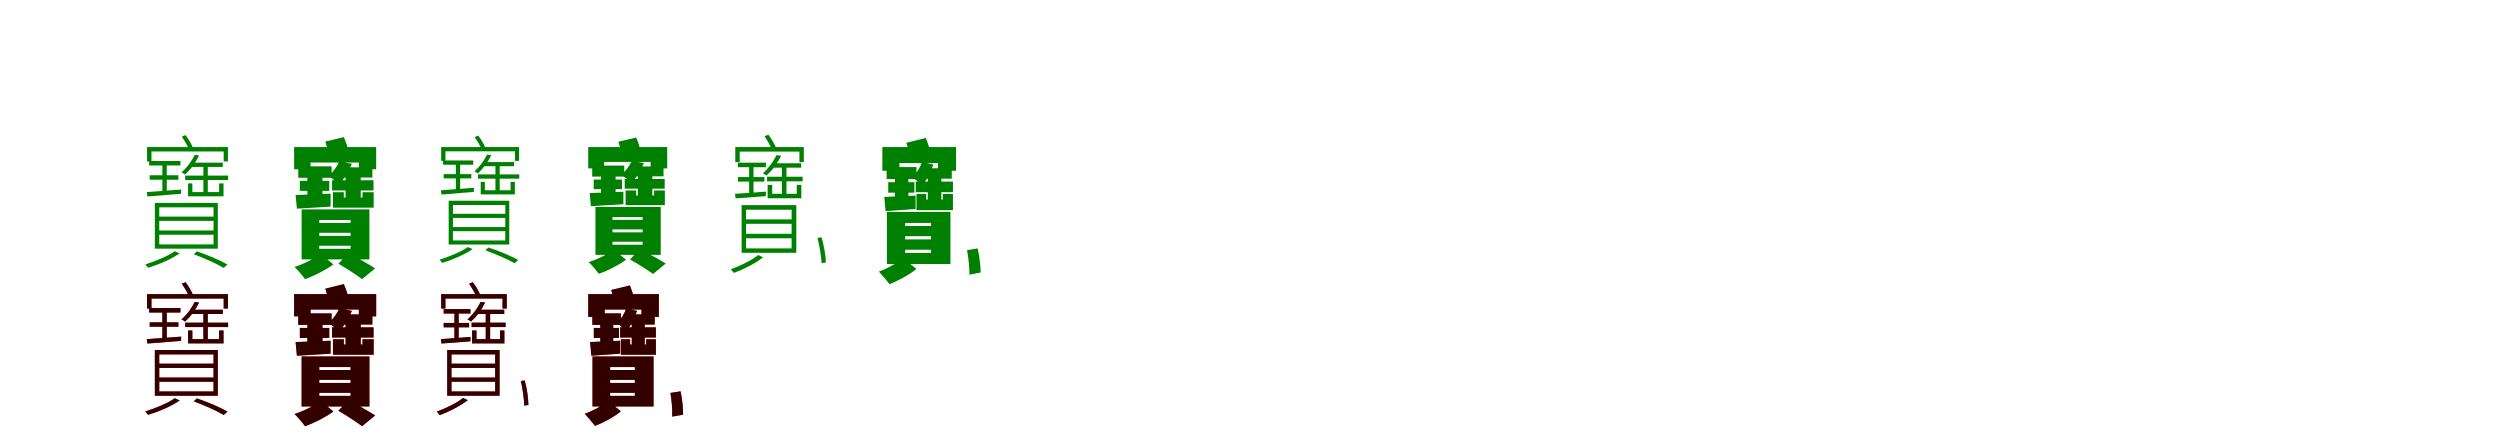 <?xml version="1.0" encoding="UTF-8"?>
<svg width="1700" height="300" xmlns="http://www.w3.org/2000/svg">
<rect width="100%" height="100%" fill="white"/>
<g fill="green" transform="translate(100 100) scale(0.1 -0.1)"><path d="M-0.0 0.0V-98.0H30.0V-30.0H521.0V-98.0H550.0V0.0ZM14.0 -95.0V-125.0H227.0V-95.0ZM18.0 -192.0V-222.0H213.0V-192.0ZM259.0 -194.0V-224.0H551.0V-194.0ZM-2.0 -306.0 2.0 -336.0C67.0 -331.0 147.0 -325.0 231.0 -318.0L232.0 -289.0C141.0 -296.0 60.0 -302.0 -2.0 -306.0ZM104.0 -121.0V-316.0L134.0 -313.0V-121.0ZM324.0 -53.0C306.0 -91.0 276.0 -135.0 234.0 -172.0C242.0 -175.0 252.0 -181.0 258.0 -187.0C302.0 -147.0 332.0 -102.0 354.0 -57.0ZM311.0 -106.0 293.0 -135.0H515.0V-106.0ZM383.0 -117.0V-320.0H413.0V-117.0ZM279.0 -247.0V-335.0H520.0V-247.0H490.0V-306.0H308.0V-247.0ZM83.0 -502.0H452.0V-567.0H83.0ZM83.0 -596.0H452.0V-662.0H83.0ZM83.0 -410.0H452.0V-473.0H83.0ZM53.0 -380.0V-691.0H481.0V-380.0ZM318.0 -729.0C394.0 -758.0 474.0 -793.0 521.0 -822.0L547.0 -799.0C497.0 -770.0 415.0 -735.0 339.0 -709.0ZM188.0 -708.0C146.0 -740.0 57.0 -776.0 -12.0 -798.0C-7.0 -804.0 3.0 -815.0 7.0 -821.0C77.0 -800.0 164.0 -763.0 222.0 -723.0ZM236.0 71.0C257.0 41.0 280.0 1.0 289.0 -26.0L315.0 -12.0C306.0 14.0 283.0 53.0 262.0 81.0Z"/></g>
<g fill="green" transform="translate(200 100) scale(0.1 -0.1)"><path d="M0.0 0.0V-151.0H112.0V-105.0H440.0V-151.0H558.0V0.0ZM28.0 -131.0V-209.0H255.0V-131.0ZM39.0 -230.0V-298.0H239.0V-230.0ZM258.0 -226.0V-295.0H540.0V-226.0ZM10.0 -326.0 19.0 -419.0C87.0 -415.0 168.0 -410.0 248.0 -405.0V-317.0C159.0 -321.0 73.0 -324.0 10.0 -326.0ZM90.0 -163.0V-358.0L193.0 -347.0V-163.0ZM307.0 -98.0C292.0 -132.0 267.0 -169.0 232.0 -198.0C255.0 -209.0 286.0 -234.0 303.0 -254.0C344.0 -213.0 370.0 -169.0 393.0 -114.0ZM346.0 -138.0 309.0 -207.0H532.0V-138.0ZM350.0 -168.0V-362.0H453.0V-168.0ZM264.0 -307.0V-412.0H541.0V-307.0H465.0V-343.0H338.0V-307.0ZM171.0 -583.0H384.0V-604.0H171.0ZM171.0 -671.0H384.0V-692.0H171.0ZM171.0 -496.0H384.0V-516.0H171.0ZM51.0 -424.0V-764.0H512.0V-424.0ZM301.0 -793.0C358.0 -826.0 425.0 -870.0 462.0 -898.0L551.0 -825.0C507.0 -797.0 432.0 -754.0 370.0 -722.0ZM180.0 -726.0C141.0 -757.0 65.0 -796.0 3.0 -815.0C26.0 -838.0 57.0 -874.0 74.0 -898.0C135.0 -877.0 216.0 -836.0 267.0 -798.0ZM212.0 37.0C224.0 1.0 236.0 -48.0 239.0 -78.0L374.0 -43.0C368.0 -12.0 353.0 34.0 338.0 68.0Z"/></g>
<g fill="green" transform="translate(300 100) scale(0.1 -0.1)"><path d="M-0.0 0.0V-94.0H29.0V-29.0H502.0V-94.0H530.0V0.0ZM13.0 -91.0V-120.0H218.0V-91.0ZM17.0 -184.0V-213.0H205.0V-184.0ZM250.0 -186.0V-215.0H531.0V-186.0ZM-2.0 -294.0 2.0 -323.0C64.0 -318.0 142.0 -312.0 222.0 -305.0L223.0 -277.0C136.0 -284.0 58.0 -290.0 -2.0 -294.0ZM100.0 -116.0V-303.0L129.0 -300.0V-116.0ZM312.0 -51.0C295.0 -87.0 266.0 -130.0 226.0 -165.0C233.0 -168.0 243.0 -174.0 249.0 -180.0C291.0 -141.0 320.0 -98.0 341.0 -55.0ZM300.0 -102.0 283.0 -130.0H496.0V-102.0ZM369.0 -112.0V-307.0H398.0V-112.0ZM269.0 -237.0V-322.0H501.0V-237.0H472.0V-294.0H297.0V-237.0ZM80.0 -482.0H436.0V-544.0H80.0ZM80.0 -572.0H436.0V-635.0H80.0ZM80.0 -394.0H436.0V-454.0H80.0ZM51.0 -365.0V-663.0H463.0V-365.0ZM301.0 -702.0C375.0 -730.0 453.0 -763.0 499.0 -790.0L524.0 -768.0C475.0 -740.0 395.0 -707.0 321.0 -683.0ZM181.0 -680.0C141.0 -710.0 55.0 -745.0 -11.0 -766.0C-6.0 -772.0 3.0 -782.0 7.0 -788.0C74.0 -768.0 158.0 -732.0 214.0 -694.0ZM227.0 68.0C248.0 39.0 270.0 1.0 278.0 -25.0L303.0 -12.0C295.0 13.0 273.0 51.0 252.0 78.0Z"/></g>
<g fill="green" transform="translate(400 100) scale(0.1 -0.1)"><path d="M0.0 0.0V-145.0H108.0V-101.0H424.0V-145.0H537.0V0.0ZM27.0 -126.0V-201.0H245.0V-126.0ZM37.0 -221.0V-286.0H230.0V-221.0ZM248.0 -217.0V-283.0H520.0V-217.0ZM10.0 -313.0 18.0 -402.0C84.0 -398.0 162.0 -394.0 239.0 -389.0V-304.0C153.0 -308.0 70.0 -311.0 10.0 -313.0ZM87.0 -156.0V-344.0L186.0 -333.0V-156.0ZM296.0 -94.0C281.0 -127.0 257.0 -162.0 223.0 -190.0C246.0 -201.0 275.0 -225.0 292.0 -244.0C331.0 -204.0 356.0 -162.0 378.0 -109.0ZM333.0 -132.0 298.0 -199.0H512.0V-132.0ZM337.0 -161.0V-347.0H436.0V-161.0ZM254.0 -295.0V-395.0H521.0V-295.0H448.0V-329.0H325.0V-295.0ZM165.0 -560.0H370.0V-580.0H165.0ZM165.0 -644.0H370.0V-664.0H165.0ZM165.0 -476.0H370.0V-495.0H165.0ZM49.0 -407.0V-733.0H493.0V-407.0ZM284.0 -764.0C340.0 -795.0 405.0 -837.0 441.0 -863.0L527.0 -792.0C484.0 -765.0 411.0 -725.0 350.0 -694.0ZM174.0 -697.0C136.0 -727.0 63.0 -764.0 3.0 -782.0C26.0 -804.0 55.0 -839.0 72.0 -862.0C130.0 -842.0 208.0 -803.0 257.0 -766.0ZM205.0 36.0C216.0 1.0 228.0 -46.0 230.0 -75.0L360.0 -41.0C354.0 -11.0 340.0 33.0 326.0 65.0Z"/></g>
<g fill="green" transform="translate(500 100) scale(0.1 -0.1)"><path d="M0.0 0.0V-102.0H30.0V-31.0H436.0V-102.0H466.0V0.0ZM18.0 -106.0V-137.0H208.0V-106.0ZM18.0 -204.0V-235.0H198.0V-204.0ZM216.0 -202.0V-233.0H458.0V-202.0ZM-2.0 -318.0 2.0 -349.0C62.0 -344.0 131.0 -340.0 208.0 -334.0V-303.0C126.0 -309.0 55.0 -315.0 -2.0 -318.0ZM94.0 -126.0V-329.0L124.0 -326.0V-126.0ZM280.0 -55.0C261.0 -95.0 230.0 -140.0 187.0 -179.0C196.0 -182.0 206.0 -188.0 211.0 -194.0C258.0 -153.0 289.0 -106.0 312.0 -59.0ZM254.0 -110.0 235.0 -140.0H448.0V-110.0ZM317.0 -122.0V-333.0H348.0V-122.0ZM220.0 -257.0V-348.0H449.0V-257.0H418.0V-318.0H251.0V-257.0ZM73.0 -522.0H383.0V-590.0H73.0ZM73.0 -620.0H383.0V-689.0H73.0ZM73.0 -426.0H383.0V-492.0H73.0ZM43.0 -395.0V-719.0H415.0V-395.0ZM559.0 -618.0C573.0 -673.0 585.0 -744.0 587.0 -790.0L616.0 -785.0C615.0 -739.0 603.0 -668.0 586.0 -613.0ZM155.0 -734.0C115.0 -769.0 35.0 -807.0 -31.0 -831.0C-25.0 -837.0 -14.0 -850.0 -10.0 -856.0C55.0 -832.0 134.0 -793.0 189.0 -750.0ZM199.0 74.0C219.0 43.0 243.0 1.0 254.0 -27.0L280.0 -12.0C270.0 15.0 247.0 55.0 225.0 84.0Z"/></g>
<g fill="green" transform="translate(600 100) scale(0.1 -0.1)"><path d="M0.0 0.0V-161.0H116.0V-109.0H378.0V-161.0H501.0V0.0ZM29.0 -136.0V-217.0H232.0V-136.0ZM40.0 -239.0V-310.0H218.0V-239.0ZM227.0 -235.0V-307.0H480.0V-235.0ZM13.0 -339.0 22.0 -436.0C82.0 -432.0 154.0 -426.0 226.0 -421.0V-330.0C146.0 -334.0 70.0 -337.0 13.0 -339.0ZM85.0 -170.0V-372.0L177.0 -361.0V-170.0ZM270.0 -102.0C257.0 -137.0 235.0 -176.0 204.0 -206.0C223.0 -217.0 252.0 -243.0 266.0 -264.0C304.0 -222.0 327.0 -176.0 347.0 -119.0ZM305.0 -144.0 271.0 -215.0H472.0V-144.0ZM309.0 -175.0V-377.0H401.0V-175.0ZM232.0 -319.0V-429.0H480.0V-319.0H411.0V-357.0H298.0V-319.0ZM155.0 -606.0H331.0V-628.0H155.0ZM155.0 -698.0H331.0V-720.0H155.0ZM155.0 -516.0H331.0V-537.0H155.0ZM31.0 -441.0V-795.0H463.0V-441.0ZM576.0 -701.0C586.0 -754.0 593.0 -823.0 592.0 -868.0L669.0 -853.0C668.0 -809.0 660.0 -740.0 648.0 -689.0ZM141.0 -755.0C104.0 -787.0 33.0 -827.0 -24.0 -847.0C-2.0 -871.0 31.0 -908.0 48.0 -932.0C107.0 -910.0 184.0 -868.0 232.0 -829.0ZM163.0 29.0C176.0 -8.0 188.0 -59.0 193.0 -90.0L332.0 -54.0C326.0 -22.0 310.0 26.0 295.0 62.0Z"/></g>
<g fill="red" transform="translate(100 200) scale(0.1 -0.1)"><path d="M0.0 0.0V-98.0H30.0V-30.0H521.0V-98.0H550.0V0.0ZM14.0 -95.0V-125.0H227.0V-95.0ZM18.0 -192.0V-222.0H213.0V-192.0ZM259.0 -194.0V-224.0H551.0V-194.0ZM-2.0 -306.0 2.0 -336.0C67.0 -331.0 147.0 -325.0 231.0 -318.0L232.0 -289.0C141.0 -296.0 60.0 -302.0 -2.0 -306.0ZM104.0 -121.0V-316.0L134.0 -313.0V-121.0ZM324.0 -53.0C306.0 -91.0 276.0 -135.0 234.0 -172.0C242.0 -175.0 252.0 -181.0 258.0 -187.0C302.0 -147.0 332.0 -102.0 354.0 -57.0ZM311.0 -106.0 293.0 -135.0H515.0V-106.0ZM383.0 -117.0V-320.0H413.0V-117.0ZM279.0 -247.0V-335.0H520.0V-247.0H490.0V-306.0H308.0V-247.0ZM83.0 -502.0H452.0V-567.0H83.0ZM83.0 -596.0H452.0V-662.0H83.0ZM83.0 -410.0H452.0V-473.0H83.0ZM53.0 -380.0V-691.0H481.0V-380.0ZM318.0 -729.0C394.0 -758.0 474.0 -793.0 521.0 -822.0L547.0 -799.0C497.0 -770.0 415.0 -735.0 339.0 -709.0ZM188.0 -708.0C146.0 -740.0 57.0 -776.0 -12.0 -798.0C-7.0 -804.0 3.0 -815.0 7.0 -821.0C77.0 -800.0 164.0 -763.0 222.0 -723.0ZM236.0 71.0C257.0 41.0 280.0 1.0 289.0 -26.0L315.0 -12.0C306.0 14.0 283.0 53.0 262.0 81.0Z"/></g>
<g fill="black" opacity=".8" transform="translate(100 200) scale(0.1 -0.1)"><path d="M0.0 0.0V-98.0H30.0V-30.0H521.0V-98.0H550.0V0.0ZM14.0 -95.0V-125.0H227.0V-95.0ZM18.0 -192.0V-222.0H213.0V-192.0ZM259.0 -194.0V-224.0H551.0V-194.0ZM-2.0 -306.0 2.0 -336.0C67.0 -331.0 147.0 -325.0 231.0 -318.0L232.0 -289.0C141.0 -296.0 60.0 -302.0 -2.0 -306.0ZM104.0 -121.0V-316.0L134.0 -313.0V-121.0ZM324.0 -53.0C306.0 -91.0 276.0 -135.0 234.0 -172.0C242.0 -175.0 252.0 -181.0 258.0 -187.0C302.0 -147.0 332.0 -102.0 354.0 -57.0ZM311.0 -106.0 293.0 -135.0H515.0V-106.0ZM383.0 -117.0V-320.0H413.0V-117.0ZM279.0 -247.0V-335.0H520.0V-247.0H490.0V-306.0H308.0V-247.0ZM83.0 -502.0H452.0V-567.0H83.0ZM83.0 -596.0H452.0V-662.0H83.0ZM83.0 -410.0H452.0V-473.0H83.0ZM53.0 -380.0V-691.0H481.0V-380.0ZM318.0 -729.0C394.0 -758.0 474.0 -793.0 521.0 -822.0L547.0 -799.0C497.0 -770.0 415.0 -735.0 339.0 -709.0ZM188.0 -708.0C146.0 -740.0 57.0 -776.0 -12.0 -798.0C-7.0 -804.0 3.0 -815.0 7.0 -821.0C77.0 -800.0 164.0 -763.0 222.0 -723.0ZM236.0 71.0C257.0 41.0 280.0 1.0 289.0 -26.0L315.0 -12.0C306.0 14.0 283.0 53.0 262.0 81.0Z"/></g>
<g fill="red" transform="translate(200 200) scale(0.1 -0.1)"><path d="M0.0 0.0V-151.0H112.0V-105.0H440.0V-151.0H558.0V0.0ZM28.0 -131.0V-209.0H255.0V-131.0ZM39.0 -230.0V-298.0H239.0V-230.0ZM258.0 -226.0V-295.0H540.0V-226.0ZM10.0 -326.0 19.0 -419.0C87.0 -415.0 168.0 -410.0 248.0 -405.0V-317.0C159.0 -321.0 73.0 -324.0 10.0 -326.0ZM90.0 -163.0V-358.0L193.0 -347.0V-163.0ZM307.0 -98.0C292.0 -132.0 267.0 -169.0 232.0 -198.0C255.0 -209.0 286.0 -234.0 303.0 -254.0C344.0 -213.0 370.0 -169.0 393.0 -114.0ZM346.0 -138.0 309.0 -207.0H532.0V-138.0ZM350.0 -168.0V-362.0H453.0V-168.0ZM264.0 -307.0V-412.0H541.0V-307.0H465.0V-343.0H338.0V-307.0ZM171.0 -583.0H384.0V-604.0H171.0ZM171.0 -671.0H384.0V-692.0H171.0ZM171.0 -496.0H384.0V-516.0H171.0ZM51.0 -424.0V-764.0H512.0V-424.0ZM301.0 -793.0C358.0 -826.0 425.0 -870.0 462.0 -898.0L551.0 -825.0C507.0 -797.0 432.0 -754.0 370.0 -722.0ZM180.0 -726.0C141.0 -757.0 65.0 -796.0 3.0 -815.0C26.0 -838.0 57.0 -874.0 74.0 -898.0C135.0 -877.0 216.0 -836.0 267.0 -798.0ZM212.0 37.0C224.0 1.0 236.0 -48.0 239.0 -78.0L374.0 -43.0C368.0 -12.0 353.0 34.0 338.0 68.0Z"/></g>
<g fill="black" opacity=".8" transform="translate(200 200) scale(0.1 -0.1)"><path d="M0.0 0.0V-151.0H112.0V-105.0H440.0V-151.0H558.0V0.0ZM28.0 -131.0V-209.0H255.0V-131.0ZM39.0 -230.0V-298.0H239.0V-230.0ZM258.0 -226.0V-295.0H540.0V-226.0ZM10.0 -326.0 19.0 -419.0C87.0 -415.0 168.0 -410.0 248.0 -405.0V-317.0C159.0 -321.0 73.0 -324.0 10.0 -326.0ZM90.0 -163.0V-358.0L193.0 -347.0V-163.0ZM307.0 -98.0C292.0 -132.0 267.0 -169.0 232.0 -198.0C255.0 -209.0 286.0 -234.0 303.0 -254.0C344.0 -213.0 370.0 -169.0 393.0 -114.0ZM346.0 -138.0 309.0 -207.0H532.0V-138.0ZM350.0 -168.0V-362.0H453.0V-168.0ZM264.0 -307.0V-412.0H541.0V-307.0H465.0V-343.0H338.0V-307.0ZM171.0 -583.0H384.0V-604.0H171.0ZM171.0 -671.0H384.0V-692.0H171.0ZM171.0 -496.0H384.0V-516.0H171.0ZM51.0 -424.0V-764.0H512.0V-424.0ZM301.0 -793.0C358.0 -826.0 425.0 -870.0 462.0 -898.0L551.0 -825.0C507.0 -797.0 432.0 -754.0 370.0 -722.0ZM180.0 -726.0C141.0 -757.0 65.0 -796.0 3.0 -815.0C26.0 -838.0 57.0 -874.0 74.0 -898.0C135.0 -877.0 216.0 -836.0 267.0 -798.0ZM212.0 37.0C224.0 1.0 236.0 -48.0 239.0 -78.0L374.0 -43.0C368.0 -12.0 353.0 34.0 338.0 68.0Z"/></g>
<g fill="red" transform="translate(300 200) scale(0.1 -0.1)"><path d="M0.0 0.0V-98.0H29.0V-30.0H417.0V-98.0H446.0V0.0ZM17.0 -102.0V-132.0H199.0V-102.0ZM17.0 -196.0V-226.0H190.0V-196.0ZM207.0 -194.0V-224.0H438.0V-194.0ZM-2.0 -306.0 2.0 -336.0C59.0 -331.0 126.0 -327.0 199.0 -321.0V-291.0C121.0 -297.0 53.0 -303.0 -2.0 -306.0ZM90.0 -121.0V-316.0L119.0 -313.0V-121.0ZM268.0 -53.0C250.0 -91.0 220.0 -135.0 179.0 -172.0C187.0 -175.0 197.0 -181.0 202.0 -187.0C247.0 -147.0 277.0 -102.0 299.0 -57.0ZM243.0 -106.0 225.0 -135.0H429.0V-106.0ZM303.0 -117.0V-320.0H333.0V-117.0ZM210.0 -247.0V-335.0H430.0V-247.0H400.0V-306.0H240.0V-247.0ZM70.0 -502.0H367.0V-567.0H70.0ZM70.0 -596.0H367.0V-662.0H70.0ZM70.0 -410.0H367.0V-473.0H70.0ZM41.0 -380.0V-691.0H397.0V-380.0ZM542.0 -591.0C554.0 -645.0 564.0 -714.0 565.0 -758.0L593.0 -754.0C593.0 -709.0 583.0 -640.0 568.0 -587.0ZM148.0 -706.0C110.0 -739.0 33.0 -776.0 -30.0 -799.0C-24.0 -805.0 -14.0 -817.0 -10.0 -823.0C52.0 -800.0 128.0 -762.0 181.0 -721.0ZM190.0 71.0C210.0 41.0 233.0 1.0 243.0 -26.0L268.0 -12.0C259.0 14.0 237.0 53.0 215.0 81.0Z"/></g>
<g fill="black" opacity=".8" transform="translate(300 200) scale(0.1 -0.1)"><path d="M0.0 0.0V-98.0H29.0V-30.0H417.0V-98.0H446.0V0.0ZM17.0 -102.0V-132.0H199.0V-102.0ZM17.0 -196.0V-226.0H190.0V-196.0ZM207.0 -194.0V-224.0H438.0V-194.0ZM-2.0 -306.0 2.0 -336.0C59.0 -331.0 126.0 -327.0 199.0 -321.0V-291.0C121.0 -297.0 53.0 -303.0 -2.0 -306.0ZM90.0 -121.0V-316.0L119.0 -313.0V-121.0ZM268.0 -53.0C250.0 -91.0 220.0 -135.0 179.0 -172.0C187.0 -175.0 197.0 -181.0 202.0 -187.0C247.0 -147.0 277.0 -102.0 299.0 -57.0ZM243.0 -106.0 225.0 -135.0H429.0V-106.0ZM303.0 -117.0V-320.0H333.0V-117.0ZM210.0 -247.0V-335.0H430.0V-247.0H400.0V-306.0H240.0V-247.0ZM70.0 -502.0H367.0V-567.0H70.0ZM70.0 -596.0H367.0V-662.0H70.0ZM70.0 -410.0H367.0V-473.0H70.0ZM41.0 -380.0V-691.0H397.0V-380.0ZM542.0 -591.0C554.0 -645.0 564.0 -714.0 565.0 -758.0L593.0 -754.0C593.0 -709.0 583.0 -640.0 568.0 -587.0ZM148.0 -706.0C110.0 -739.0 33.0 -776.0 -30.0 -799.0C-24.0 -805.0 -14.0 -817.0 -10.0 -823.0C52.0 -800.0 128.0 -762.0 181.0 -721.0ZM190.0 71.0C210.0 41.0 233.0 1.0 243.0 -26.0L268.0 -12.0C259.0 14.0 237.0 53.0 215.0 81.0Z"/></g>
<g fill="red" transform="translate(400 200) scale(0.1 -0.1)"><path d="M0.0 0.0V-155.0H112.0V-105.0H362.0V-155.0H480.0V0.0ZM28.0 -131.0V-209.0H222.0V-131.0ZM38.0 -230.0V-298.0H209.0V-230.0ZM217.0 -226.0V-295.0H460.0V-226.0ZM13.0 -326.0 21.0 -419.0C79.0 -415.0 148.0 -410.0 217.0 -405.0V-317.0C140.0 -321.0 67.0 -324.0 13.0 -326.0ZM82.0 -163.0V-358.0L170.0 -347.0V-163.0ZM259.0 -98.0C246.0 -132.0 225.0 -169.0 195.0 -198.0C214.0 -209.0 241.0 -234.0 255.0 -254.0C291.0 -213.0 313.0 -169.0 332.0 -114.0ZM292.0 -138.0 260.0 -207.0H452.0V-138.0ZM296.0 -168.0V-362.0H384.0V-168.0ZM222.0 -307.0V-412.0H460.0V-307.0H394.0V-343.0H285.0V-307.0ZM149.0 -583.0H317.0V-604.0H149.0ZM149.0 -671.0H317.0V-692.0H149.0ZM149.0 -496.0H317.0V-516.0H149.0ZM29.0 -424.0V-764.0H444.0V-424.0ZM559.0 -672.0C568.0 -723.0 573.0 -790.0 571.0 -833.0L645.0 -820.0C645.0 -777.0 639.0 -711.0 628.0 -661.0ZM135.0 -726.0C99.0 -757.0 31.0 -795.0 -24.0 -814.0C-2.0 -837.0 29.0 -873.0 46.0 -896.0C102.0 -875.0 176.0 -835.0 222.0 -797.0ZM156.0 28.0C168.0 -8.0 180.0 -57.0 184.0 -87.0L318.0 -52.0C312.0 -21.0 297.0 25.0 283.0 59.0Z"/></g>
<g fill="black" opacity=".8" transform="translate(400 200) scale(0.1 -0.1)"><path d="M0.0 0.0V-155.0H112.0V-105.0H362.0V-155.0H480.0V0.0ZM28.0 -131.0V-209.0H222.0V-131.0ZM38.0 -230.0V-298.0H209.0V-230.0ZM217.0 -226.0V-295.0H460.0V-226.0ZM13.0 -326.0 21.0 -419.0C79.0 -415.0 148.0 -410.0 217.0 -405.0V-317.0C140.0 -321.0 67.0 -324.0 13.0 -326.0ZM82.0 -163.0V-358.0L170.0 -347.0V-163.0ZM259.0 -98.0C246.0 -132.0 225.0 -169.0 195.0 -198.0C214.0 -209.0 241.0 -234.0 255.0 -254.0C291.0 -213.0 313.0 -169.0 332.0 -114.0ZM292.0 -138.0 260.0 -207.0H452.0V-138.0ZM296.0 -168.0V-362.0H384.0V-168.0ZM222.0 -307.0V-412.0H460.0V-307.0H394.0V-343.0H285.0V-307.0ZM149.0 -583.0H317.0V-604.0H149.0ZM149.0 -671.0H317.0V-692.0H149.0ZM149.0 -496.0H317.0V-516.0H149.0ZM29.0 -424.0V-764.0H444.0V-424.0ZM559.0 -672.0C568.0 -723.0 573.0 -790.0 571.0 -833.0L645.0 -820.0C645.0 -777.0 639.0 -711.0 628.0 -661.0ZM135.0 -726.0C99.0 -757.0 31.0 -795.0 -24.0 -814.0C-2.0 -837.0 29.0 -873.0 46.0 -896.0C102.0 -875.0 176.0 -835.0 222.0 -797.0ZM156.0 28.0C168.0 -8.0 180.0 -57.0 184.0 -87.0L318.0 -52.0C312.0 -21.0 297.0 25.0 283.0 59.0Z"/></g>
</svg>
